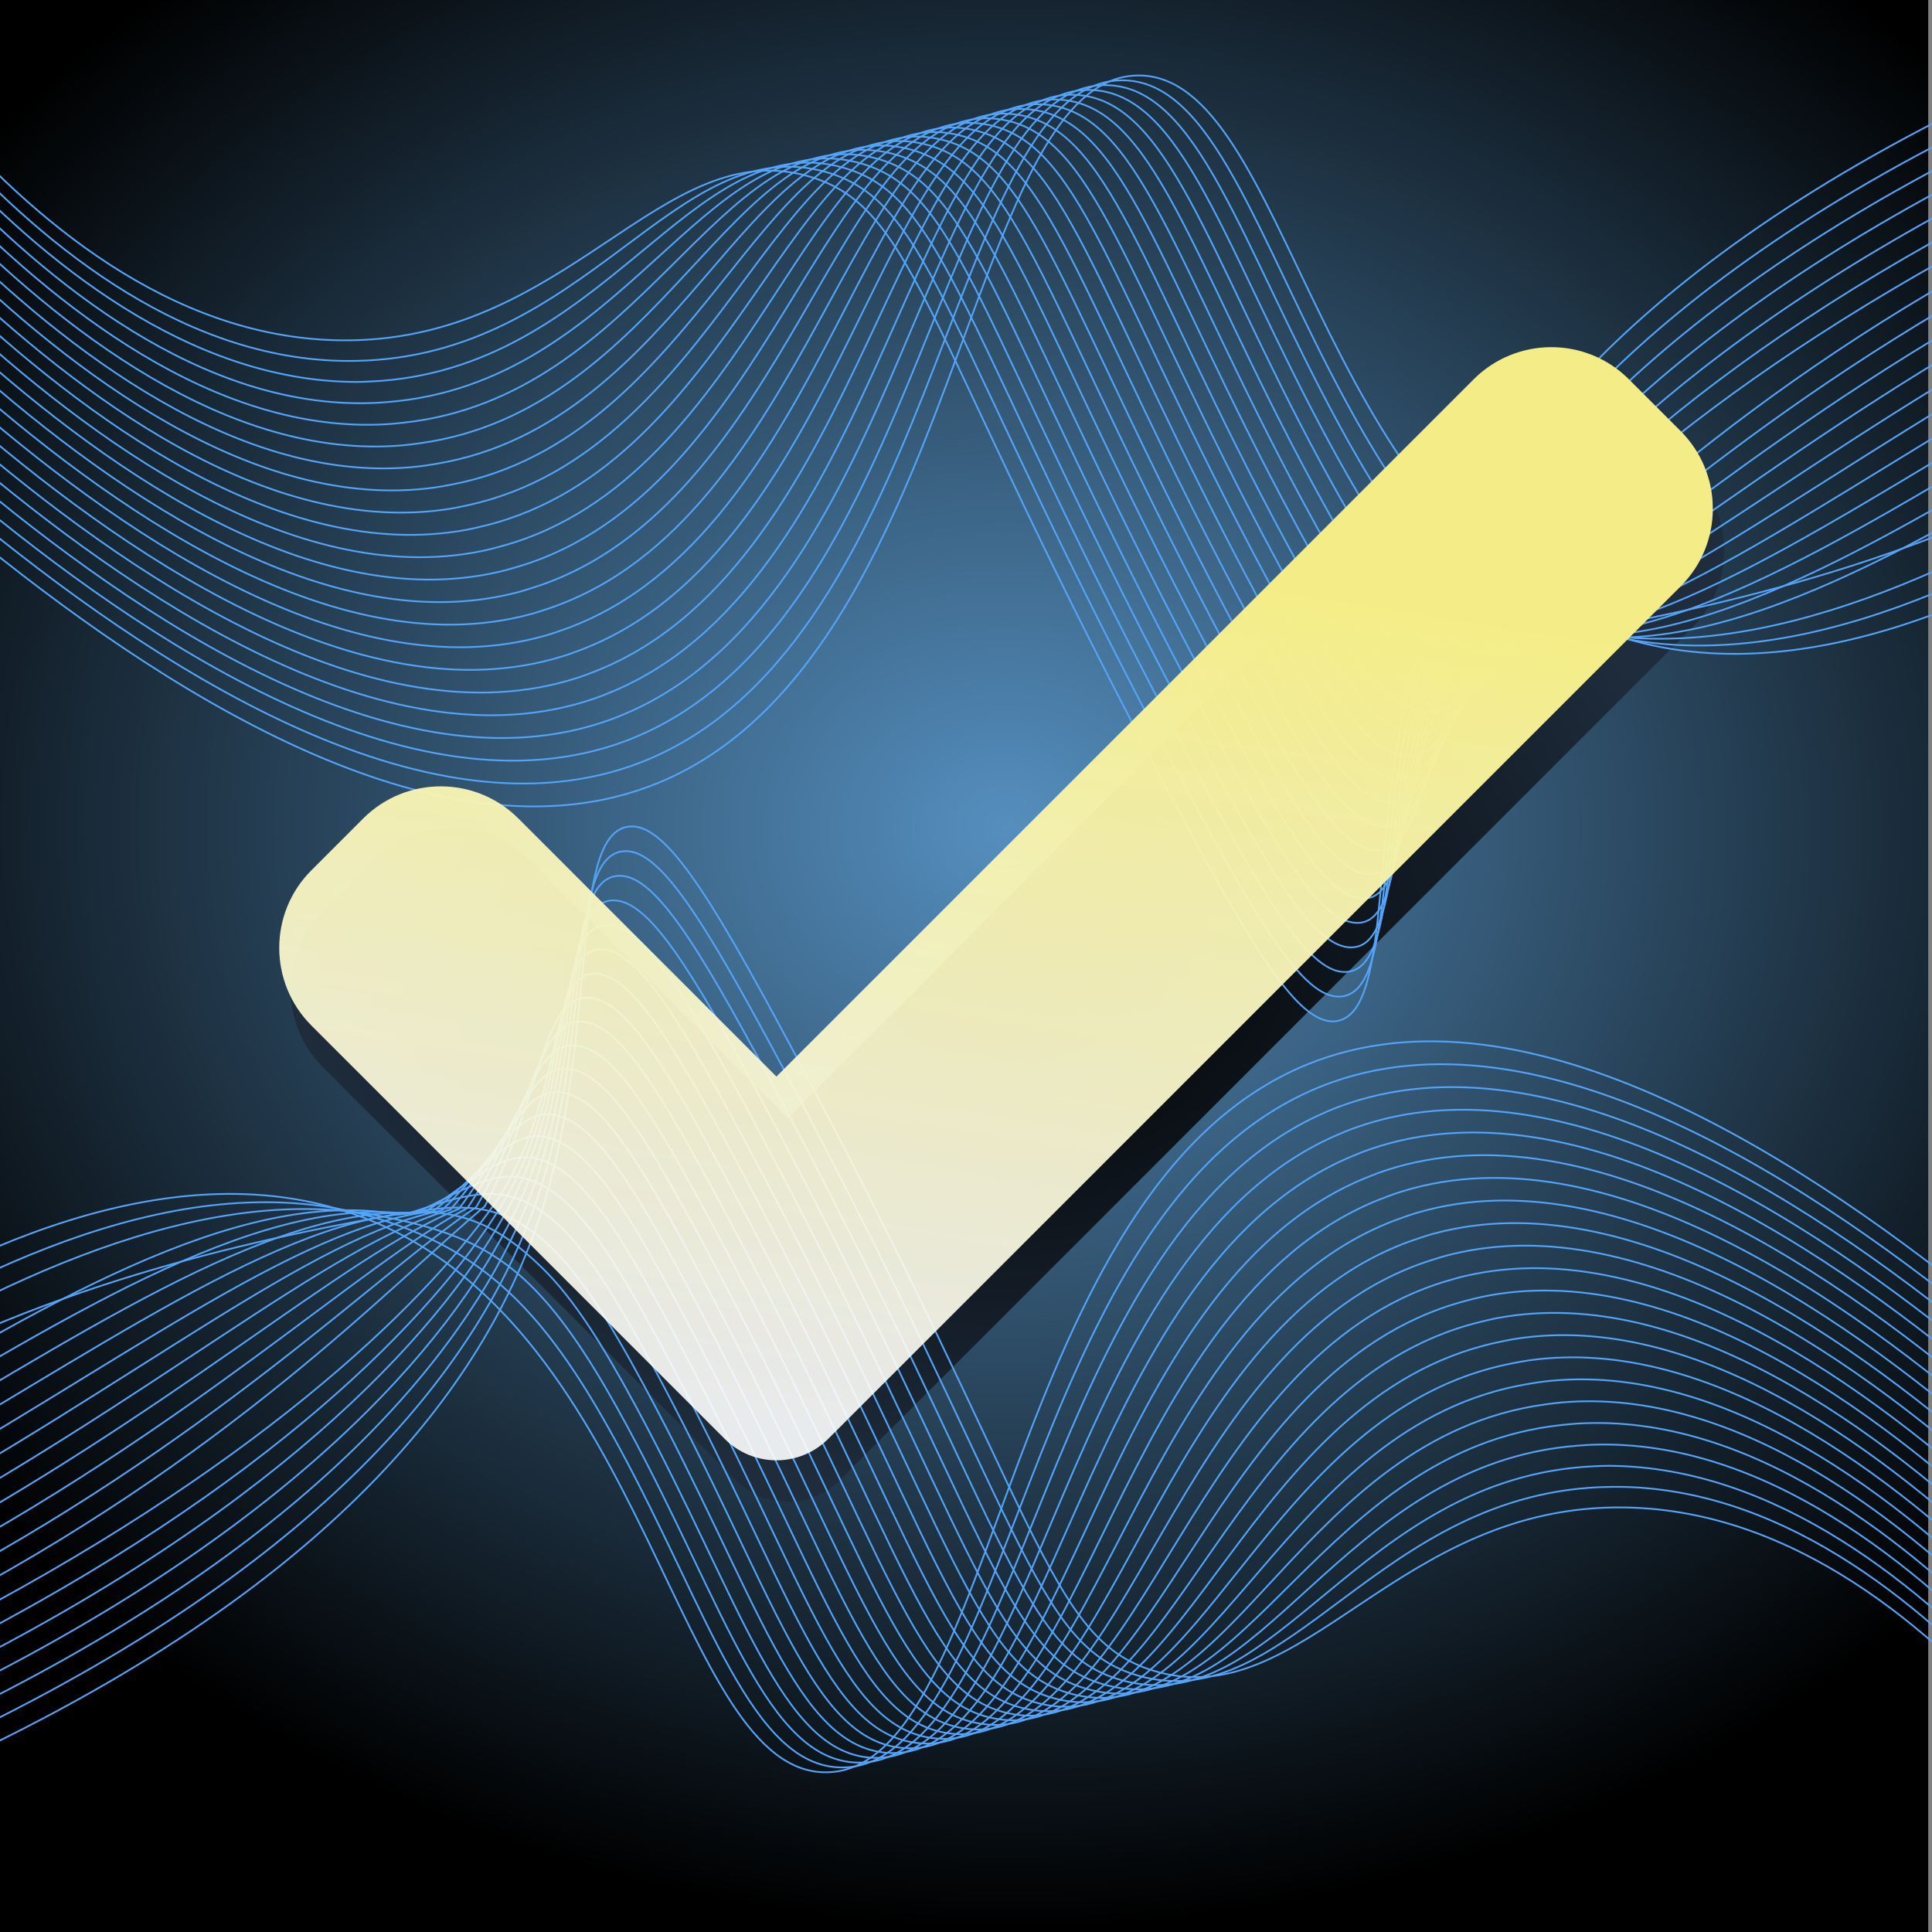 <svg width="512" height="512" viewBox="0 0 512 512" fill="none" xmlns="http://www.w3.org/2000/svg">
<rect x="0" y="0" width="512" height="512" fill="#808080" stroke="none"/>
<g clip-path="url(#clip0_3_5)">
<g clip-path="url(#clip1_3_5)">
<rect width="511" height="512" fill="url(#paint0_radial_3_5)"/>
<path d="M222.477 392.317C218.851 395.965 213.903 398 208.763 398C203.623 398 198.675 395.965 195.049 392.317L85.525 282.775C74.158 271.409 74.158 252.978 85.525 241.633L99.239 227.915C110.608 216.549 129.018 216.549 140.384 227.915L208.763 296.297L393.532 111.525C404.902 100.158 423.329 100.158 434.678 111.525L448.392 125.242C459.758 136.609 459.758 155.036 448.392 166.385L222.477 392.317Z" fill="url(#paint1_radial_3_5)"/>
<path d="M-2.499 462.461C97.787 413.375 132.01 359.243 144.413 318.177C158.253 272.346 151.115 222.254 166.056 219.144C175.623 217.151 187.395 235.856 209.342 276.859C275.896 401.195 277.403 434.214 305.758 442.784C345.48 454.798 369.967 398.279 431.024 399.497C475.869 400.394 512.157 431.863 536.615 459.836" stroke="#54A4F9" stroke-width="0.454" stroke-miterlimit="10"/>
<path d="M-4.907 457.526C92.555 409.498 128.744 356.88 142.13 318.392C157.088 275.382 150.024 227.878 164.809 225.631C174.315 224.186 185.865 242.571 207.065 282.168C271.492 402.488 273.49 435.919 301.627 444.065C341.58 455.471 364.999 394.863 426.704 394.038C428.049 394.02 429.374 394.02 430.7 394.056C474.48 395.274 511.285 426.758 536.267 454.559" stroke="#54A4F9" stroke-width="0.454" stroke-miterlimit="10"/>
<path d="M-7.307 452.592C87.324 405.624 125.45 354.611 139.854 318.611C155.908 278.484 148.944 233.507 163.569 232.122C173.016 231.225 184.347 249.291 204.793 287.483C267.08 403.78 269.558 437.729 297.508 445.346C337.655 456.289 360.055 391.418 422.395 388.577C423.763 388.515 425.126 388.452 426.489 388.459C470.993 388.705 509.712 420.839 535.927 449.281" stroke="#54A4F9" stroke-width="0.454" stroke-miterlimit="10"/>
<path d="M-9.713 447.657C82.1 401.738 122.103 352.451 137.573 318.829C154.679 281.651 147.865 239.141 162.323 238.614C171.717 238.27 182.814 256.011 202.517 292.795C262.671 405.083 265.639 439.479 293.385 446.627C333.745 457.025 355.113 387.947 418.081 383.117C419.479 383.009 420.875 382.906 422.267 382.861C467.491 381.417 508.127 414.918 535.575 444" stroke="#54A4F9" stroke-width="0.454" stroke-miterlimit="10"/>
<path d="M-12.118 442.723C76.872 397.865 118.691 350.406 135.292 319.047C153.38 284.883 146.794 244.781 161.08 245.106C170.421 245.317 181.288 262.731 200.244 298.109C258.263 406.381 261.723 441.225 289.262 447.907C329.848 457.755 350.179 384.45 413.769 377.65C415.197 377.501 416.626 377.351 418.059 377.259C464.001 374.505 506.553 408.994 535.239 438.721" stroke="#54A4F9" stroke-width="0.454" stroke-miterlimit="10"/>
<path d="M-14.523 437.789C71.644 393.99 115.191 348.485 133.016 319.267C151.982 288.175 145.722 250.426 159.839 251.596C169.131 252.368 179.763 269.451 197.972 303.423C253.859 407.678 257.813 442.965 285.142 449.188C325.951 458.479 345.249 380.93 409.459 372.194C410.918 371.995 412.377 371.794 413.848 371.665C460.506 367.614 504.983 403.077 534.898 433.448" stroke="#54A4F9" stroke-width="0.454" stroke-miterlimit="10"/>
<path d="M-16.927 432.854C66.415 390.111 111.578 346.687 130.733 319.485C150.439 291.499 144.659 256.078 158.592 258.088C167.838 259.422 178.234 276.176 195.694 308.736C249.448 408.974 253.899 444.701 281.017 450.468C322.057 459.196 340.315 377.389 405.144 366.734C406.639 366.488 408.125 366.237 409.628 366.068C456.999 360.729 503.4 397.161 534.548 428.169" stroke="#54A4F9" stroke-width="0.454" stroke-miterlimit="10"/>
<path d="M-19.332 427.92C61.187 386.234 103.393 340.622 128.454 319.703C143.632 291.441 143.595 261.737 157.349 264.579C166.548 266.48 176.708 282.89 193.42 314.058C245.04 410.279 249.989 446.438 276.894 451.756C318.165 459.913 335.382 373.834 400.83 361.28C402.352 360.989 403.875 360.69 405.416 360.478C453.503 353.863 501.832 391.244 534.209 422.899" stroke="#54A4F9" stroke-width="0.454" stroke-miterlimit="10"/>
<path d="M-21.737 422.985C55.959 382.356 99.306 337.96 126.174 319.922C141.544 294.169 142.531 267.404 156.105 271.071C165.259 273.543 175.181 289.607 191.145 319.364C240.624 411.569 246.082 448.155 272.773 453.03C314.275 460.609 330.448 370.245 396.518 355.812C398.069 355.473 399.624 355.126 401.202 354.872C450.005 346.993 500.249 385.317 533.865 417.613" stroke="#54A4F9" stroke-width="0.454" stroke-miterlimit="10"/>
<path d="M-24.142 418.051C50.73 378.478 95.218 335.3 123.893 320.14C139.454 296.895 141.466 273.077 154.861 277.561C163.969 280.609 173.654 296.327 188.87 324.677C236.223 412.871 242.176 449.873 268.65 454.308C310.389 461.302 325.509 366.645 392.205 350.349C393.787 349.963 395.374 349.57 396.989 349.273C446.508 340.136 498.672 379.395 533.521 412.333" stroke="#54A4F9" stroke-width="0.454" stroke-miterlimit="10"/>
<path d="M-26.546 413.116C45.504 374.601 91.131 332.64 121.613 320.36C137.365 299.625 140.4 278.759 153.616 284.053C162.677 287.683 172.128 303.05 186.596 329.986C231.814 414.16 238.271 451.583 264.527 455.586C306.502 461.985 320.567 363.028 387.892 344.885C389.505 344.45 391.124 344.014 392.773 343.671C443.012 333.287 497.095 373.472 533.177 407.052" stroke="#54A4F9" stroke-width="0.454" stroke-miterlimit="10"/>
<path d="M-28.951 408.181C40.272 370.725 87.047 329.979 119.335 320.584C135.279 302.359 139.333 284.449 152.371 290.551C161.383 294.767 170.6 309.775 184.32 335.311C227.405 415.468 234.365 453.3 260.406 456.876C302.62 462.674 315.62 359.413 383.58 339.435C385.224 338.952 386.868 338.469 388.559 338.09C439.519 326.463 495.518 367.566 532.833 401.789" stroke="#54A4F9" stroke-width="0.454" stroke-miterlimit="10"/>
<path d="M-31.357 403.246C35.045 366.847 82.954 327.318 117.054 320.796C133.189 305.081 138.258 290.136 151.128 297.036C160.088 301.84 169.074 316.49 182.046 340.619C223.004 416.759 230.463 454.997 256.282 458.151C298.735 463.337 310.665 355.763 379.267 333.969C380.94 333.436 382.623 332.91 384.349 332.481C436.033 319.626 493.945 361.63 532.494 396.502" stroke="#54A4F9" stroke-width="0.454" stroke-miterlimit="10"/>
<path d="M-33.757 398.312C29.817 362.97 78.866 324.659 114.775 321.017C131.1 307.812 137.181 295.831 149.885 303.528C158.791 308.924 167.548 323.209 179.773 345.932C218.592 418.057 226.561 456.698 252.16 459.432C294.855 463.997 305.706 352.104 374.953 328.508C376.657 327.927 378.374 327.356 380.131 326.883C432.54 312.796 492.364 355.715 532.155 391.223" stroke="#54A4F9" stroke-width="0.454" stroke-miterlimit="10"/>
<path d="M-36.165 393.377C24.587 359.092 74.779 321.998 112.495 321.234C129.011 310.539 136.1 301.528 148.641 310.023C157.489 316.013 166.022 329.931 177.491 351.249C214.177 419.357 222.652 458.389 248.031 460.715C290.967 464.651 300.734 348.453 370.635 323.049C372.369 322.42 374.118 321.805 375.91 321.288C429.049 305.978 490.781 349.799 531.798 385.948" stroke="#54A4F9" stroke-width="0.454" stroke-miterlimit="10"/>
<path d="M-38.57 388.443C19.359 355.214 70.691 319.337 110.214 321.452C126.923 313.267 135.013 307.228 147.398 316.51C156.184 323.097 164.494 336.649 175.224 356.56C209.775 420.65 218.755 460.072 243.915 461.993C287.092 465.289 295.768 344.775 366.328 317.593C368.092 316.914 369.874 316.256 371.709 315.696C425.572 299.16 489.21 343.875 531.46 380.661" stroke="#54A4F9" stroke-width="0.454" stroke-miterlimit="10"/>
<path d="M-40.975 383.508C14.131 351.338 66.603 316.682 107.934 321.671C124.826 315.99 133.922 312.93 146.154 323.003C154.875 330.185 162.968 343.368 172.949 361.868C205.367 421.942 214.852 461.748 239.793 463.266C283.21 465.912 290.789 341.088 362.016 312.119C363.809 311.389 365.624 310.69 367.488 310.084C422.092 292.35 487.638 337.955 531.116 375.389" stroke="#54A4F9" stroke-width="0.454" stroke-miterlimit="10"/>
<path d="M-43.38 378.568C8.902 347.455 62.514 314.011 105.653 321.885C122.744 318.717 132.826 318.626 144.907 329.487C153.563 337.26 161.44 350.081 170.672 367.181C200.957 423.237 210.947 463.423 235.669 464.548C279.328 466.539 285.804 337.407 357.703 306.667C359.525 305.887 361.374 305.145 363.273 304.495C418.617 285.545 486.056 332.037 530.772 370.118" stroke="#54A4F9" stroke-width="0.454" stroke-miterlimit="10"/>
<path d="M-45.785 373.635C3.673 343.589 57.859 330.125 103.375 322.109C120.407 319.109 131.729 324.334 143.665 335.985C152.25 344.356 159.915 356.808 168.4 372.501C196.55 424.543 207.044 465.101 231.547 465.834C275.444 467.148 280.812 333.711 353.39 301.202C355.241 300.374 357.127 299.589 359.058 298.894C415.143 278.739 484.474 326.115 530.429 364.832" stroke="#54A4F9" stroke-width="0.454" stroke-miterlimit="10"/>
<path d="M-48.19 368.702C-1.551 339.703 53.309 312.904 101.095 322.324C118.334 325.723 130.626 330.033 142.421 342.474C150.933 351.443 158.387 363.524 166.125 377.812C192.144 425.838 203.138 466.763 227.424 467.111C271.558 467.745 275.813 330.009 349.076 295.739C350.958 294.86 352.877 294.037 354.845 293.295C411.714 272.052 482.902 320.194 530.09 359.554" stroke="#54A4F9" stroke-width="0.454" stroke-miterlimit="10"/>
<path d="M-50.595 363.769C-6.783 335.827 49.59 308.126 98.816 322.544C116.277 327.659 129.519 335.735 141.178 348.966C149.613 358.533 156.861 370.246 163.85 383.126C187.735 427.136 199.232 468.53 223.302 468.394C267.67 468.142 270.756 326.2 344.764 290.279C346.672 289.347 348.627 288.486 350.629 287.698C408.228 265.199 481.325 314.273 529.742 354.274" stroke="#54A4F9" stroke-width="0.454" stroke-miterlimit="10"/>
<path d="M-53 358.837C-12.012 331.952 46.162 303.379 96.535 322.765C172.472 351.995 179.041 470.362 219.18 469.675C264.937 468.891 265.873 314.902 346.415 282.101C404.74 258.348 479.754 308.353 529.398 348.999" stroke="#54A4F9" stroke-width="0.454" stroke-miterlimit="10"/>
<path d="M523.114 27.217C422.828 76.302 388.605 130.435 376.203 171.5C362.362 217.332 369.5 267.423 354.559 270.534C344.993 272.527 333.221 253.822 311.274 212.819C244.72 88.482 243.213 55.463 214.858 46.893C175.136 34.88 150.649 91.399 89.591 90.18C44.747 89.284 8.458 57.815 -16 29.842" stroke="#54A4F9" stroke-width="0.454" stroke-miterlimit="10"/>
<path d="M525.523 32.151C428.06 80.18 391.872 132.798 378.486 171.285C363.527 214.296 370.592 261.8 355.806 264.046C346.301 265.492 334.75 247.107 313.551 207.509C249.124 87.189 247.125 53.759 218.988 45.612C179.036 34.207 155.616 94.814 93.912 95.64C92.566 95.657 91.242 95.657 89.916 95.622C46.136 94.403 9.33 62.919 -15.652 35.119" stroke="#54A4F9" stroke-width="0.454" stroke-miterlimit="10"/>
<path d="M527.923 37.086C433.291 84.053 395.166 135.067 380.762 171.067C364.707 211.194 371.672 256.17 357.046 257.556C347.599 258.453 336.268 240.386 315.822 202.195C253.536 85.898 251.057 51.949 223.107 44.331C182.961 33.389 160.561 98.26 98.221 101.1C96.853 101.163 95.49 101.226 94.126 101.218C49.622 100.973 10.903 68.839 -15.311 40.397" stroke="#54A4F9" stroke-width="0.454" stroke-miterlimit="10"/>
<path d="M530.329 42.02C438.515 87.94 398.512 137.227 383.042 170.849C365.937 208.026 372.75 250.536 358.292 251.064C348.899 251.408 337.801 233.667 318.098 196.882C257.945 84.594 254.976 50.198 227.231 43.05C186.871 32.652 165.502 101.731 102.534 106.561C101.136 106.668 99.74 106.772 98.349 106.816C53.124 108.26 12.489 74.76 -14.959 45.678" stroke="#54A4F9" stroke-width="0.454" stroke-miterlimit="10"/>
<path d="M532.734 46.955C443.744 91.813 401.925 139.272 385.323 170.63C367.236 204.795 373.822 244.896 359.536 244.572C350.195 244.361 339.327 226.946 320.371 191.568C262.353 83.297 258.892 48.453 231.353 41.771C190.767 31.923 170.436 105.227 106.846 112.027C105.419 112.177 103.99 112.326 102.556 112.419C56.614 115.172 14.062 80.684 -14.623 50.956" stroke="#54A4F9" stroke-width="0.454" stroke-miterlimit="10"/>
<path d="M535.139 51.889C448.971 95.687 405.424 141.193 387.6 170.411C368.633 201.503 374.894 239.252 360.777 238.081C351.485 237.31 340.852 220.227 322.644 186.254C266.757 81.999 262.803 46.712 235.473 40.489C194.664 31.199 175.366 108.748 111.156 117.483C109.697 117.682 108.238 117.884 106.767 118.013C60.109 122.064 15.632 86.6 -14.282 56.23" stroke="#54A4F9" stroke-width="0.454" stroke-miterlimit="10"/>
<path d="M537.543 56.824C454.2 99.567 409.037 142.991 389.882 170.192C370.176 198.179 375.957 233.6 362.023 231.589C352.778 230.256 342.381 213.502 324.922 180.942C271.168 80.703 266.716 44.977 239.599 39.21C198.558 30.482 180.301 112.289 115.472 122.944C113.977 123.189 112.491 123.44 110.987 123.609C63.616 128.949 17.215 92.517 -13.932 61.508" stroke="#54A4F9" stroke-width="0.454" stroke-miterlimit="10"/>
<path d="M539.947 61.758C459.429 103.444 417.222 149.056 392.162 169.974C376.983 198.237 377.021 227.94 363.267 225.099C354.068 223.197 343.907 206.787 327.195 175.62C275.576 79.398 270.627 43.24 243.721 37.921C202.451 29.764 185.233 115.844 119.785 128.397C118.264 128.689 116.74 128.988 115.199 129.2C67.112 135.814 18.783 98.433 -13.593 66.779" stroke="#54A4F9" stroke-width="0.454" stroke-miterlimit="10"/>
<path d="M542.352 66.692C464.656 107.322 421.309 151.718 394.441 169.756C379.071 195.509 378.085 222.274 364.51 218.607C355.356 216.134 345.435 200.071 329.47 170.314C279.991 78.108 274.534 41.523 247.842 36.648C206.34 29.069 190.168 119.433 124.098 133.865C122.546 134.205 120.992 134.551 119.413 134.805C70.61 142.685 20.366 104.36 -13.25 72.065" stroke="#54A4F9" stroke-width="0.454" stroke-miterlimit="10"/>
<path d="M544.758 71.627C469.885 111.199 425.397 154.377 396.722 169.538C381.161 192.782 379.149 216.601 365.754 212.116C356.646 209.068 346.961 193.35 331.745 165.001C284.392 76.806 278.44 39.805 251.965 35.37C210.227 28.375 195.106 123.032 128.41 139.329C126.829 139.714 125.241 140.108 123.627 140.405C74.108 149.541 21.943 110.283 -12.906 77.344" stroke="#54A4F9" stroke-width="0.454" stroke-miterlimit="10"/>
<path d="M547.162 76.561C475.111 115.077 429.485 157.038 399.002 169.318C383.25 190.053 380.216 210.919 367 205.624C357.938 201.995 348.488 186.628 334.019 159.691C288.801 75.518 282.345 38.095 256.088 34.092C214.114 27.692 200.049 126.65 132.724 144.792C131.111 145.227 129.492 145.664 127.843 146.006C77.603 156.391 23.521 116.205 -12.561 82.626" stroke="#54A4F9" stroke-width="0.454" stroke-miterlimit="10"/>
<path d="M549.567 81.497C480.343 118.953 433.569 159.699 401.28 169.094C385.337 187.319 381.283 205.228 368.245 199.126C359.232 194.911 350.015 179.903 336.296 154.367C293.211 74.21 286.251 36.377 260.209 32.802C217.996 27.003 204.995 130.264 137.036 150.243C135.392 150.725 133.747 151.208 132.057 151.588C81.097 163.215 25.098 122.111 -12.218 87.889" stroke="#54A4F9" stroke-width="0.454" stroke-miterlimit="10"/>
<path d="M551.972 86.431C485.571 122.83 437.661 162.36 403.562 168.881C387.426 184.597 382.357 199.542 369.487 192.642C360.527 187.837 351.542 173.188 338.57 149.059C297.611 72.918 290.152 34.681 264.334 31.527C221.881 26.341 209.95 133.915 141.349 155.709C139.676 156.241 137.993 156.767 136.266 157.196C84.583 170.052 26.67 128.047 -11.878 93.176" stroke="#54A4F9" stroke-width="0.454" stroke-miterlimit="10"/>
<path d="M554.372 91.366C490.799 126.708 441.749 165.019 405.841 168.66C389.516 181.865 383.435 193.846 370.73 186.15C361.824 180.753 353.067 166.469 340.843 143.746C302.024 71.621 294.055 32.98 268.456 30.245C225.761 25.68 214.91 137.574 145.662 161.17C143.958 161.751 142.242 162.322 140.484 162.794C88.076 176.882 28.251 133.962 -11.54 98.454" stroke="#54A4F9" stroke-width="0.454" stroke-miterlimit="10"/>
<path d="M556.781 96.3C496.028 130.586 445.836 167.68 408.12 168.443C391.604 179.139 384.516 188.15 371.974 179.655C363.126 173.665 354.594 159.747 343.124 138.429C306.438 70.32 297.964 31.289 272.585 28.963C229.649 25.027 219.882 141.224 149.981 166.629C148.247 167.258 146.498 167.872 144.706 168.39C91.566 183.7 29.834 139.879 -11.182 103.73" stroke="#54A4F9" stroke-width="0.454" stroke-miterlimit="10"/>
<path d="M559.186 101.235C501.257 134.463 449.925 170.34 410.402 168.225C393.692 176.411 385.602 182.45 373.218 173.167C364.431 166.581 356.121 153.029 345.392 133.118C310.84 69.027 301.861 29.606 276.7 27.685C233.524 24.389 224.848 144.903 154.287 172.085C152.524 172.764 150.742 173.421 148.906 173.982C95.043 190.518 31.405 145.803 -10.844 109.017" stroke="#54A4F9" stroke-width="0.454" stroke-miterlimit="10"/>
<path d="M561.591 106.169C506.484 138.339 454.013 172.995 412.681 168.007C395.79 173.687 386.694 176.747 374.461 166.675C365.741 159.492 357.648 146.31 347.667 127.81C315.248 67.736 305.764 27.93 280.823 26.411C237.406 23.765 229.827 148.589 158.6 177.559C156.806 178.288 154.991 178.988 153.127 179.593C98.523 197.328 32.978 151.722 -10.501 114.289" stroke="#54A4F9" stroke-width="0.454" stroke-miterlimit="10"/>
<path d="M563.996 111.109C511.713 142.223 458.101 175.666 414.962 167.793C397.872 170.961 387.789 171.052 375.708 160.19C367.053 152.417 359.175 139.596 349.943 122.497C319.658 66.441 309.668 26.254 284.947 25.13C241.287 23.139 234.812 152.271 162.912 183.01C161.09 183.791 159.241 184.532 157.343 185.182C101.998 204.132 34.559 157.64 -10.157 119.56" stroke="#54A4F9" stroke-width="0.454" stroke-miterlimit="10"/>
<path d="M566.4 116.042C516.942 146.088 462.757 159.552 417.241 167.569C400.209 170.569 388.887 165.343 376.951 153.693C368.366 145.322 360.701 132.87 352.216 117.177C324.065 65.135 313.572 24.577 289.069 23.843C245.172 22.529 239.804 155.966 167.225 188.476C165.375 189.304 163.488 190.089 161.557 190.784C105.473 210.938 36.141 163.563 -9.814 124.845" stroke="#54A4F9" stroke-width="0.454" stroke-miterlimit="10"/>
<path d="M568.805 120.975C522.167 149.975 467.307 176.774 419.52 167.354C402.282 163.954 389.99 159.645 378.194 147.203C369.683 138.234 362.228 126.153 354.491 111.866C328.472 63.84 317.477 22.915 293.191 22.567C249.058 21.933 244.802 159.669 171.539 193.939C169.657 194.818 167.738 195.64 165.771 196.383C108.902 217.626 37.714 169.484 -9.475 130.124" stroke="#54A4F9" stroke-width="0.454" stroke-miterlimit="10"/>
<path d="M571.21 125.908C527.399 153.851 471.026 181.552 421.8 167.134C404.339 162.019 391.096 153.942 379.438 140.712C371.003 131.145 363.754 119.431 356.766 106.552C332.88 62.541 321.383 21.148 297.314 21.284C252.946 21.535 249.859 163.478 175.852 199.398C173.943 200.331 171.988 201.192 169.986 201.98C112.388 224.478 39.291 175.405 -9.127 135.403" stroke="#54A4F9" stroke-width="0.454" stroke-miterlimit="10"/>
<path d="M573.615 130.841C532.627 157.725 474.453 186.299 424.081 166.913C348.144 137.683 341.574 19.315 301.435 20.003C255.678 20.786 254.743 174.775 174.2 207.576C115.875 231.329 40.862 181.324 -8.783 140.679" stroke="#54A4F9" stroke-width="0.454" stroke-miterlimit="10"/>
<path d="M219.477 381.317C215.851 384.965 210.903 387 205.763 387C200.623 387 195.676 384.965 192.049 381.317L82.525 271.775C71.158 260.409 71.158 241.977 82.525 230.633L96.239 216.915C107.609 205.549 126.018 205.549 137.385 216.915L205.763 285.297L390.532 100.525C401.902 89.158 420.329 89.158 431.678 100.525L445.392 114.242C456.758 125.609 456.758 144.036 445.392 155.385L219.477 381.317Z" fill="url(#paint2_linear_3_5)"/>
</g>
</g>
<defs>
<radialGradient id="paint0_radial_3_5" cx="0" cy="0" r="1" gradientTransform="matrix(-3.992 292.5 -342.227 -4.689 265.98 219.167)" gradientUnits="userSpaceOnUse">
<stop stop-color="#558FBF"/>
<stop offset="1"/>
</radialGradient>
<radialGradient id="paint1_radial_3_5" cx="0" cy="0" r="1" gradientUnits="userSpaceOnUse" gradientTransform="translate(266.958 250.5) rotate(90) scale(147.5 189.958)">
<stop/>
<stop offset="1" stop-color="#1E2C3C"/>
</radialGradient>
<linearGradient id="paint2_linear_3_5" x1="264" y1="17" x2="207" y2="375" gradientUnits="userSpaceOnUse">
<stop offset="0.346" stop-color="#F4ED87"/>
<stop offset="1" stop-color="white" stop-opacity="0.9"/>
</linearGradient>
<clipPath id="clip0_3_5">
<rect width="512" height="512" fill="white"/>
</clipPath>
<clipPath id="clip1_3_5">
<rect width="512" height="512" fill="white"/>
</clipPath>
</defs>
</svg>
